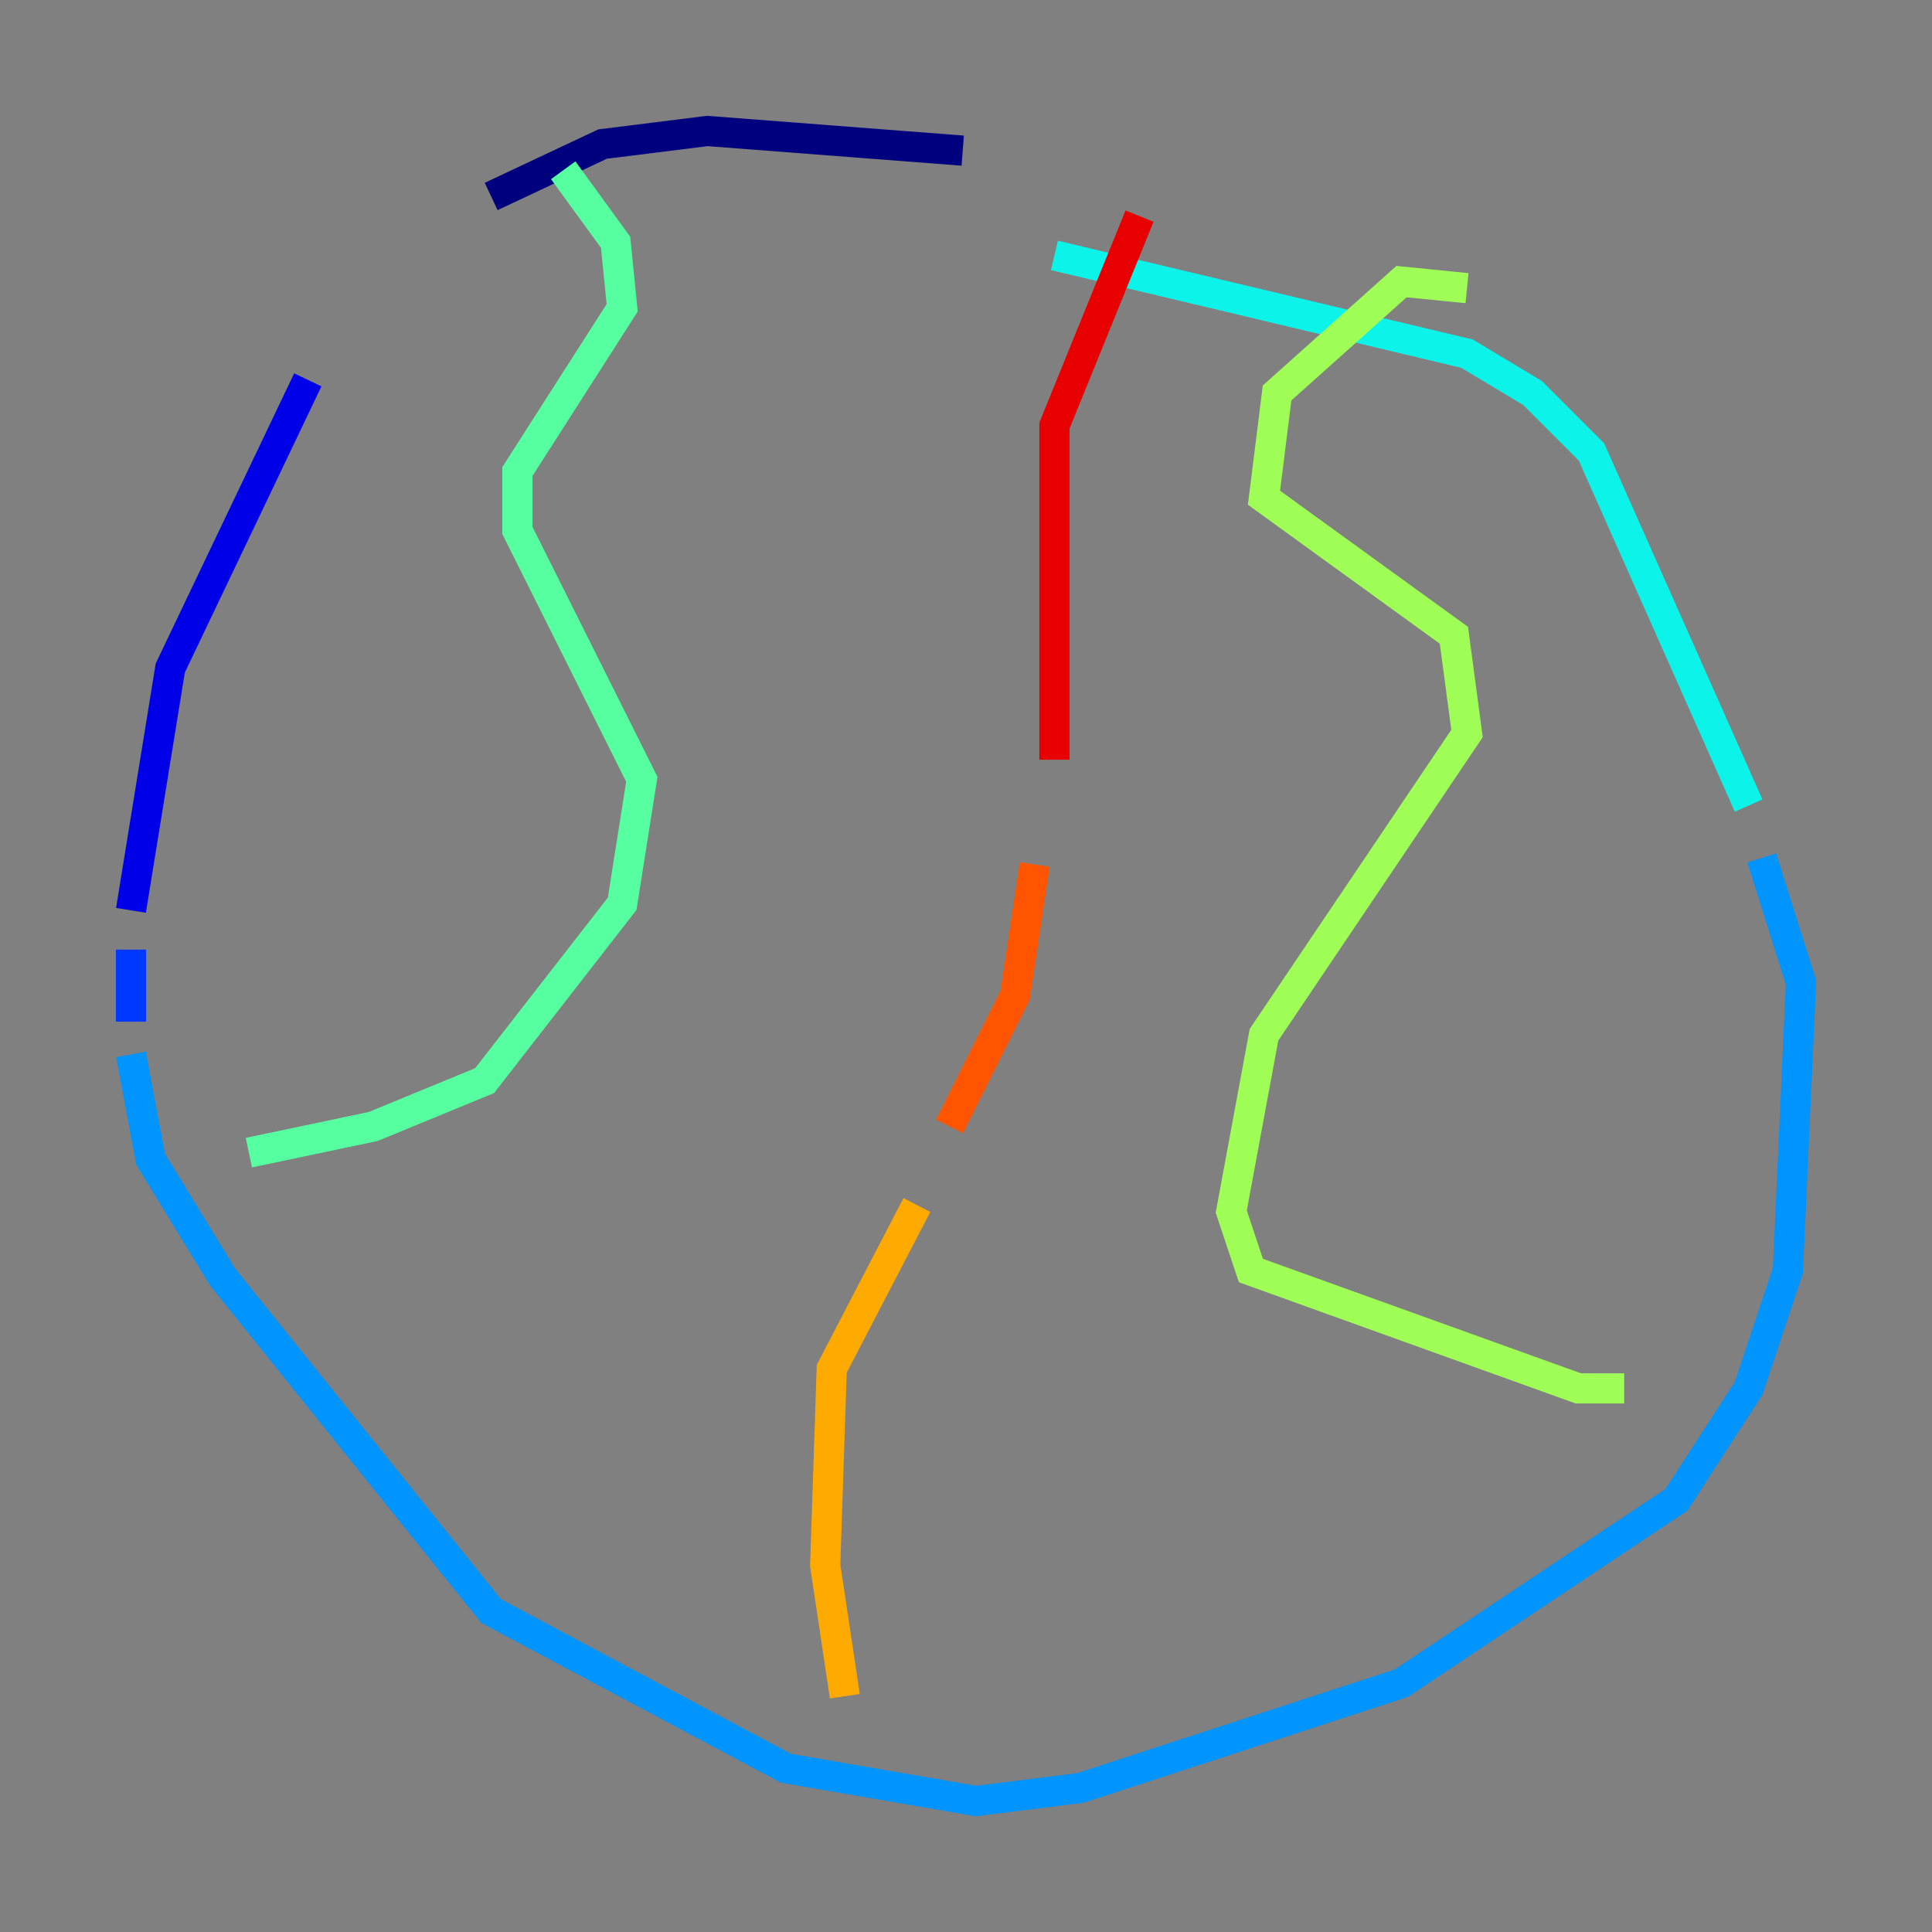 <?xml version="1.0" encoding="utf-8" ?>
<svg baseProfile="tiny" height="128" version="1.2" viewBox="0,0,128,128" width="128" xmlns="http://www.w3.org/2000/svg" xmlns:ev="http://www.w3.org/2001/xml-events" xmlns:xlink="http://www.w3.org/1999/xlink"><rect x="0" y="0" width="128" height="128" fill="#808080" stroke="none"/><defs /><polyline fill="none" points="63.783,9.98 46.861,8.678 39.919,9.546 32.542,13.017" stroke="#00007f" stroke-width="2" /><polyline fill="none" points="20.393,25.166 11.281,44.258 8.678,60.312" stroke="#0000e8" stroke-width="2" /><polyline fill="none" points="8.678,62.915 8.678,67.688" stroke="#0038ff" stroke-width="2" /><polyline fill="none" points="8.678,69.858 9.98,76.8 14.752,84.61 32.542,106.739 52.068,117.153 64.651,119.322 71.593,118.454 92.854,111.512 111.078,99.363 115.851,91.986 118.454,84.176 119.322,65.085 116.719,56.841" stroke="#0094ff" stroke-width="2" /><polyline fill="none" points="115.851,53.37 105.437,29.939 101.532,26.034 97.193,23.43 69.858,16.922" stroke="#0cf4ea" stroke-width="2" /><polyline fill="none" points="37.315,11.281 40.786,16.054 41.22,20.393 34.278,31.241 34.278,35.146 42.522,51.634 41.22,59.878 32.108,71.593 24.732,74.63 16.488,76.366" stroke="#56ffa0" stroke-width="2" /><polyline fill="none" points="97.193,19.091 92.854,18.658 84.61,26.034 83.742,32.976 96.325,42.088 97.193,48.597 83.742,68.556 81.573,80.271 82.875,84.176 104.57,91.986 107.607,91.986" stroke="#a0ff56" stroke-width="2" /><polyline fill="none" points="56.841,112.38 56.841,112.38" stroke="#eaff0c" stroke-width="2" /><polyline fill="none" points="55.973,112.38 54.671,103.702 55.105,90.685 60.746,79.837" stroke="#ffaa00" stroke-width="2" /><polyline fill="none" points="62.915,74.63 67.254,65.953 68.556,57.275" stroke="#ff5500" stroke-width="2" /><polyline fill="none" points="69.858,50.332 69.858,28.203 75.498,14.319" stroke="#e80000" stroke-width="2" /><polyline fill="none" points="76.366,14.319 76.366,14.319" stroke="#7f0000" stroke-width="2" /></svg>